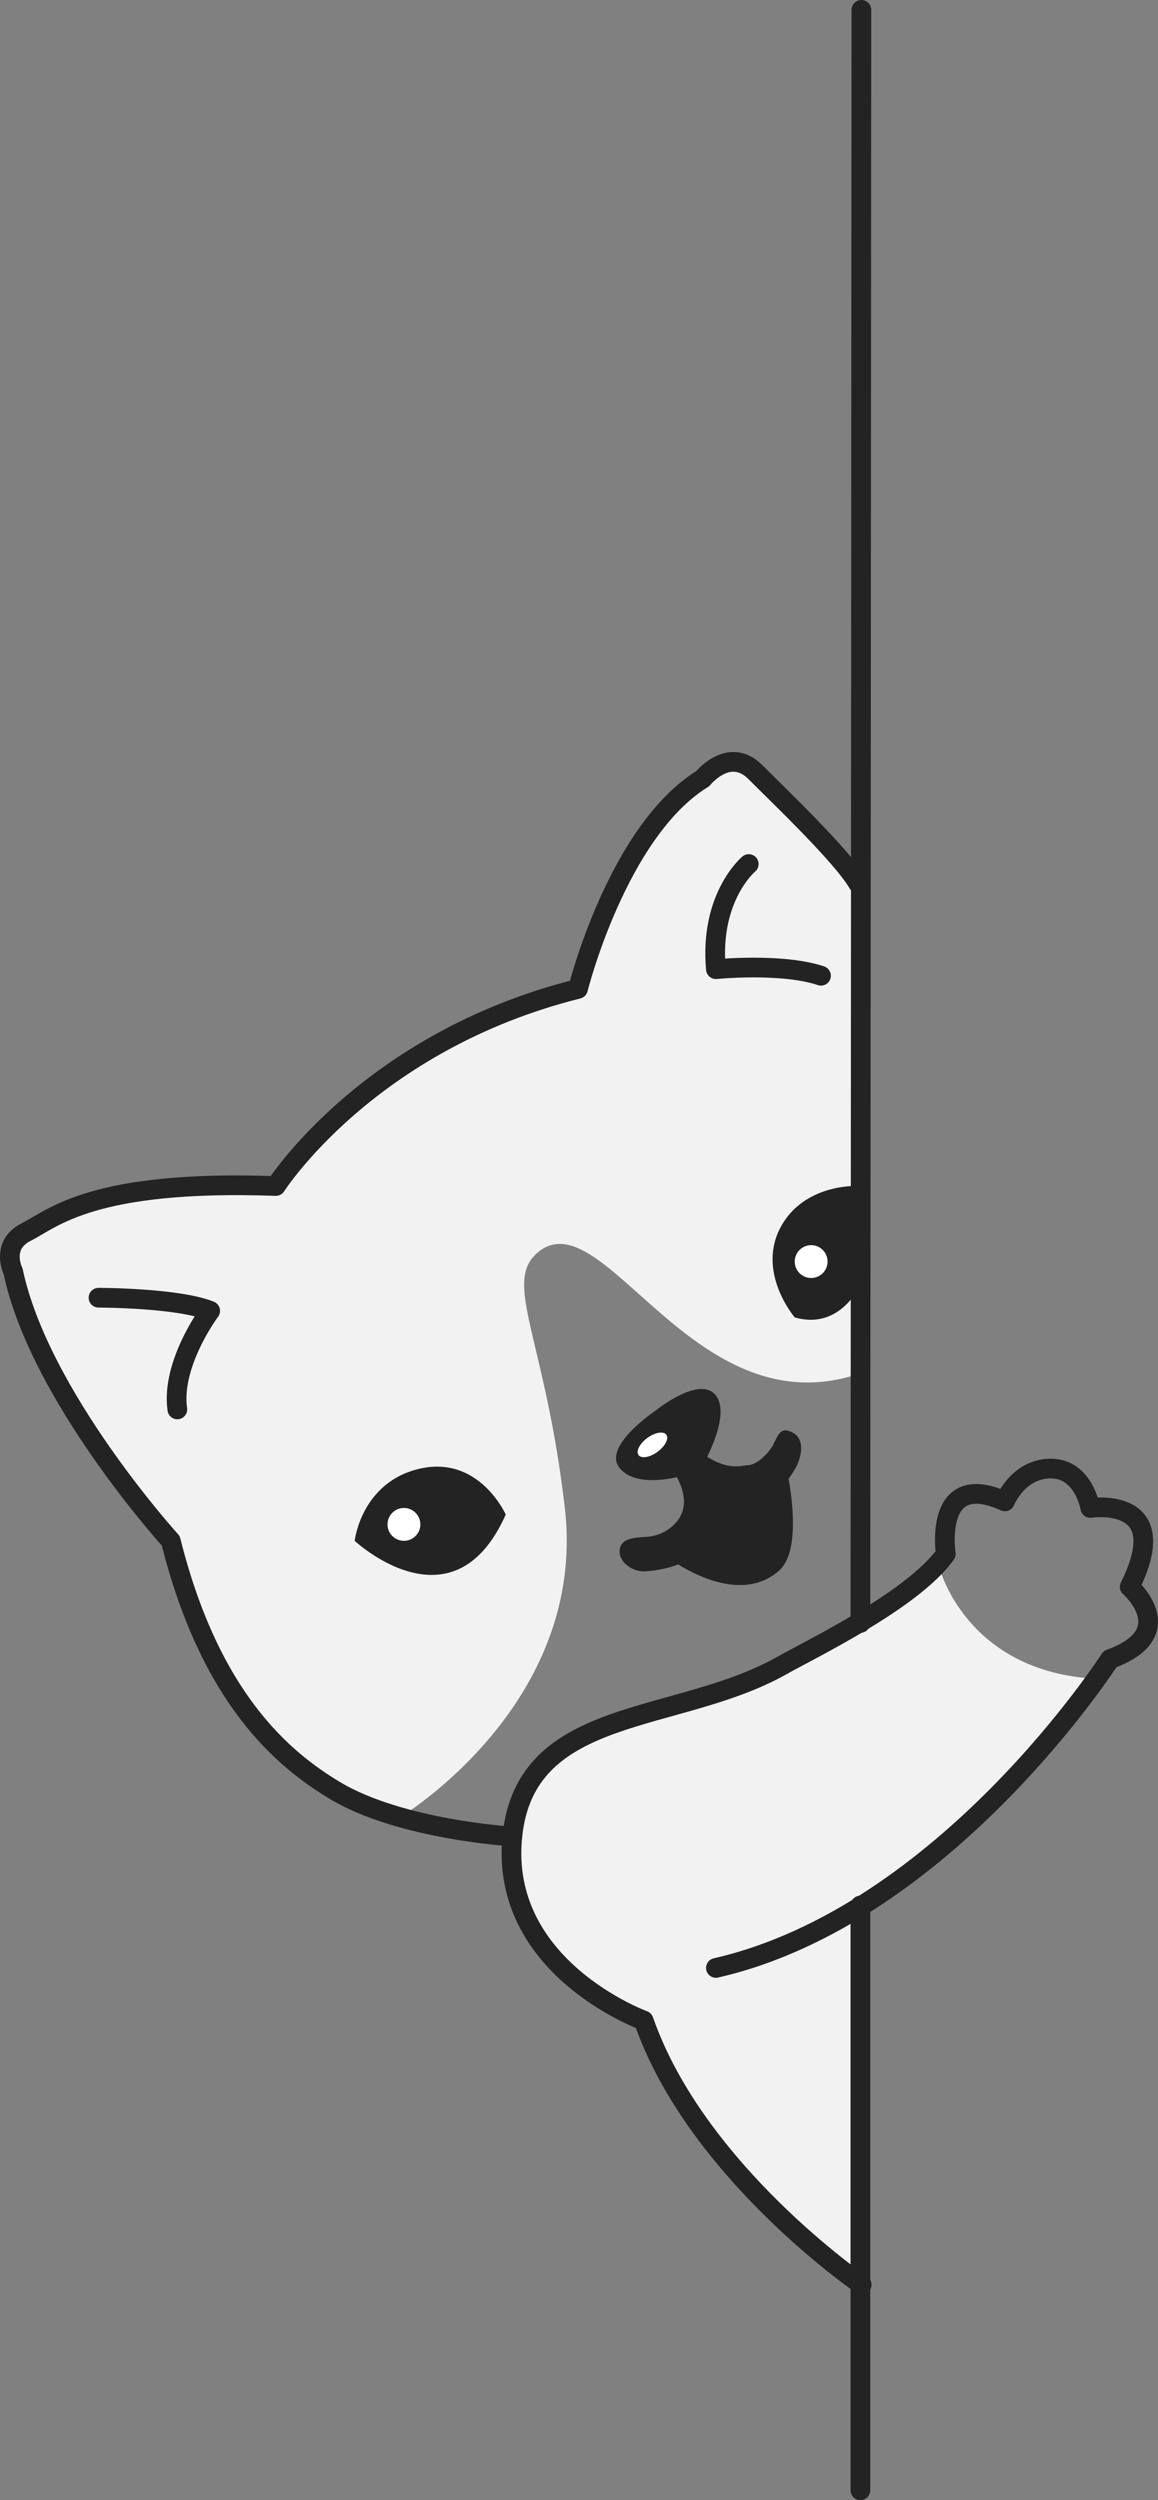 <svg xmlns="http://www.w3.org/2000/svg" viewBox="0 0 176.31 380.5"><rect x="0" y="0" width="176.31" height="380.5" fill="#808080" stroke="none"/><defs><style>.cls-1{fill:#f2f2f2;}.cls-2{fill:none;stroke:#232323;stroke-linecap:round;stroke-linejoin:round;stroke-width:3px;}.cls-3{fill:#232323;}.cls-4{fill:#fff;}</style></defs><title>cat-peek</title><g id="Layer_2" data-name="Layer 2"><g id="Layer_1-2" data-name="Layer 1"><path class="cls-1" d="M130.47,133.42c-2.38-4.08-11.63-12.91-15.63-16.91s-8,1-8,1c-13,8-19,32-19,32-32,8-46,30-46,30-28-1-34,5-38,7s-2,6-2,6c4,19,24,41,24,41,6,24,16.26,34,24,39,6.16,4,11.16,4,11.16,4s28.45-17.13,25-47c-3-26-9.63-34.5-4-39,10-8,23.65,27.09,48.83,18.54Z"/><path class="cls-1" d="M131,346.5s-24.09-16.65-32.09-39.65c0,0-22-8-20-28s25-17,41-26C124.6,250.21,138,245.5,143,238.5c0,0,4,16,24,17,0,0-13.33,21.59-36.17,35.29Z"/><line class="cls-2" x1="131.15" y1="1.5" x2="131" y2="247"/><line class="cls-2" x1="131" y1="290" x2="131" y2="379"/><path class="cls-2" d="M131.19,347.72S106,330.5,98,307.5c0,0-22-8-20-28s25-17,41-26c4.69-2.64,20-10,25-17,0,0-2-13,9-8,0,0,2-5,7-5s6,6,6,6,13-2,6,12c0,0,8,7-3,11,0,0-25,39-60,47"/><path class="cls-2" d="M78,279.5s-17-1-27-7c-7.91-4.74-19-14-25-38,0,0-20-22-24-41,0,0-2-4,2-6s10-8,38-7c0,0,14-22,46-30,0,0,6-24,19-32,0,0,4-5,8-1s13.26,12.83,15.63,16.92"/><path class="cls-2" d="M114,131.5s-6,5-5,16c0,0,10-1,16,1"/><path class="cls-2" d="M15,197.5s12,0,17,2c0,0-6,8-5,15"/><path class="cls-3" d="M131,180.5c-2.37-.13-8.82.44-12,6-4,7,2,14,2,14,7,2,10-5,10-5Z"/><path class="cls-3" d="M77,230.5s-4-9-13-7-10,11-10,11S69,248.5,77,230.5Z"/><circle class="cls-4" cx="123.5" cy="192" r="2.5"/><circle class="cls-4" cx="61.5" cy="232" r="2.5"/><path class="cls-3" d="M99.84,214.66s6.79-5.51,9.2-2.22-2.49,11.38-2.49,11.38-9.29,3.57-12.31-.54C91.84,220,99.84,214.66,99.84,214.66Z"/><ellipse class="cls-4" cx="99.34" cy="219.89" rx="2.62" ry="1.31" transform="translate(-110.74 101.2) rotate(-36.22)"/><path class="cls-3" d="M98,239.15h.28c6.28-.48,9.09-3.28,10.34-5.54a10.22,10.22,0,0,0,1.19-3.86,9.57,9.57,0,0,0,6.82-1.42,14.28,14.28,0,0,0,4.64-5.19c.9-1.8,1.18-4.23-.62-5.13s-2.09.21-3,2c-.22.43-2,3-4,3-.68,0-3,1-7-2-1.47-1.1-2.56-2.59-4.06-1.53s-.79,2.91.06,4.53c.63,1.24,3,5,0,8a6.54,6.54,0,0,1-3.93,1.86c-2,.15-4.07.14-4.36,1.92S96.11,239.15,98,239.15Z"/><path class="cls-3" d="M119.65,223s3,12.43-1,16c-6.7,6-17-2-17-2l6-10S118.43,224.33,119.65,223Z"/></g></g></svg>